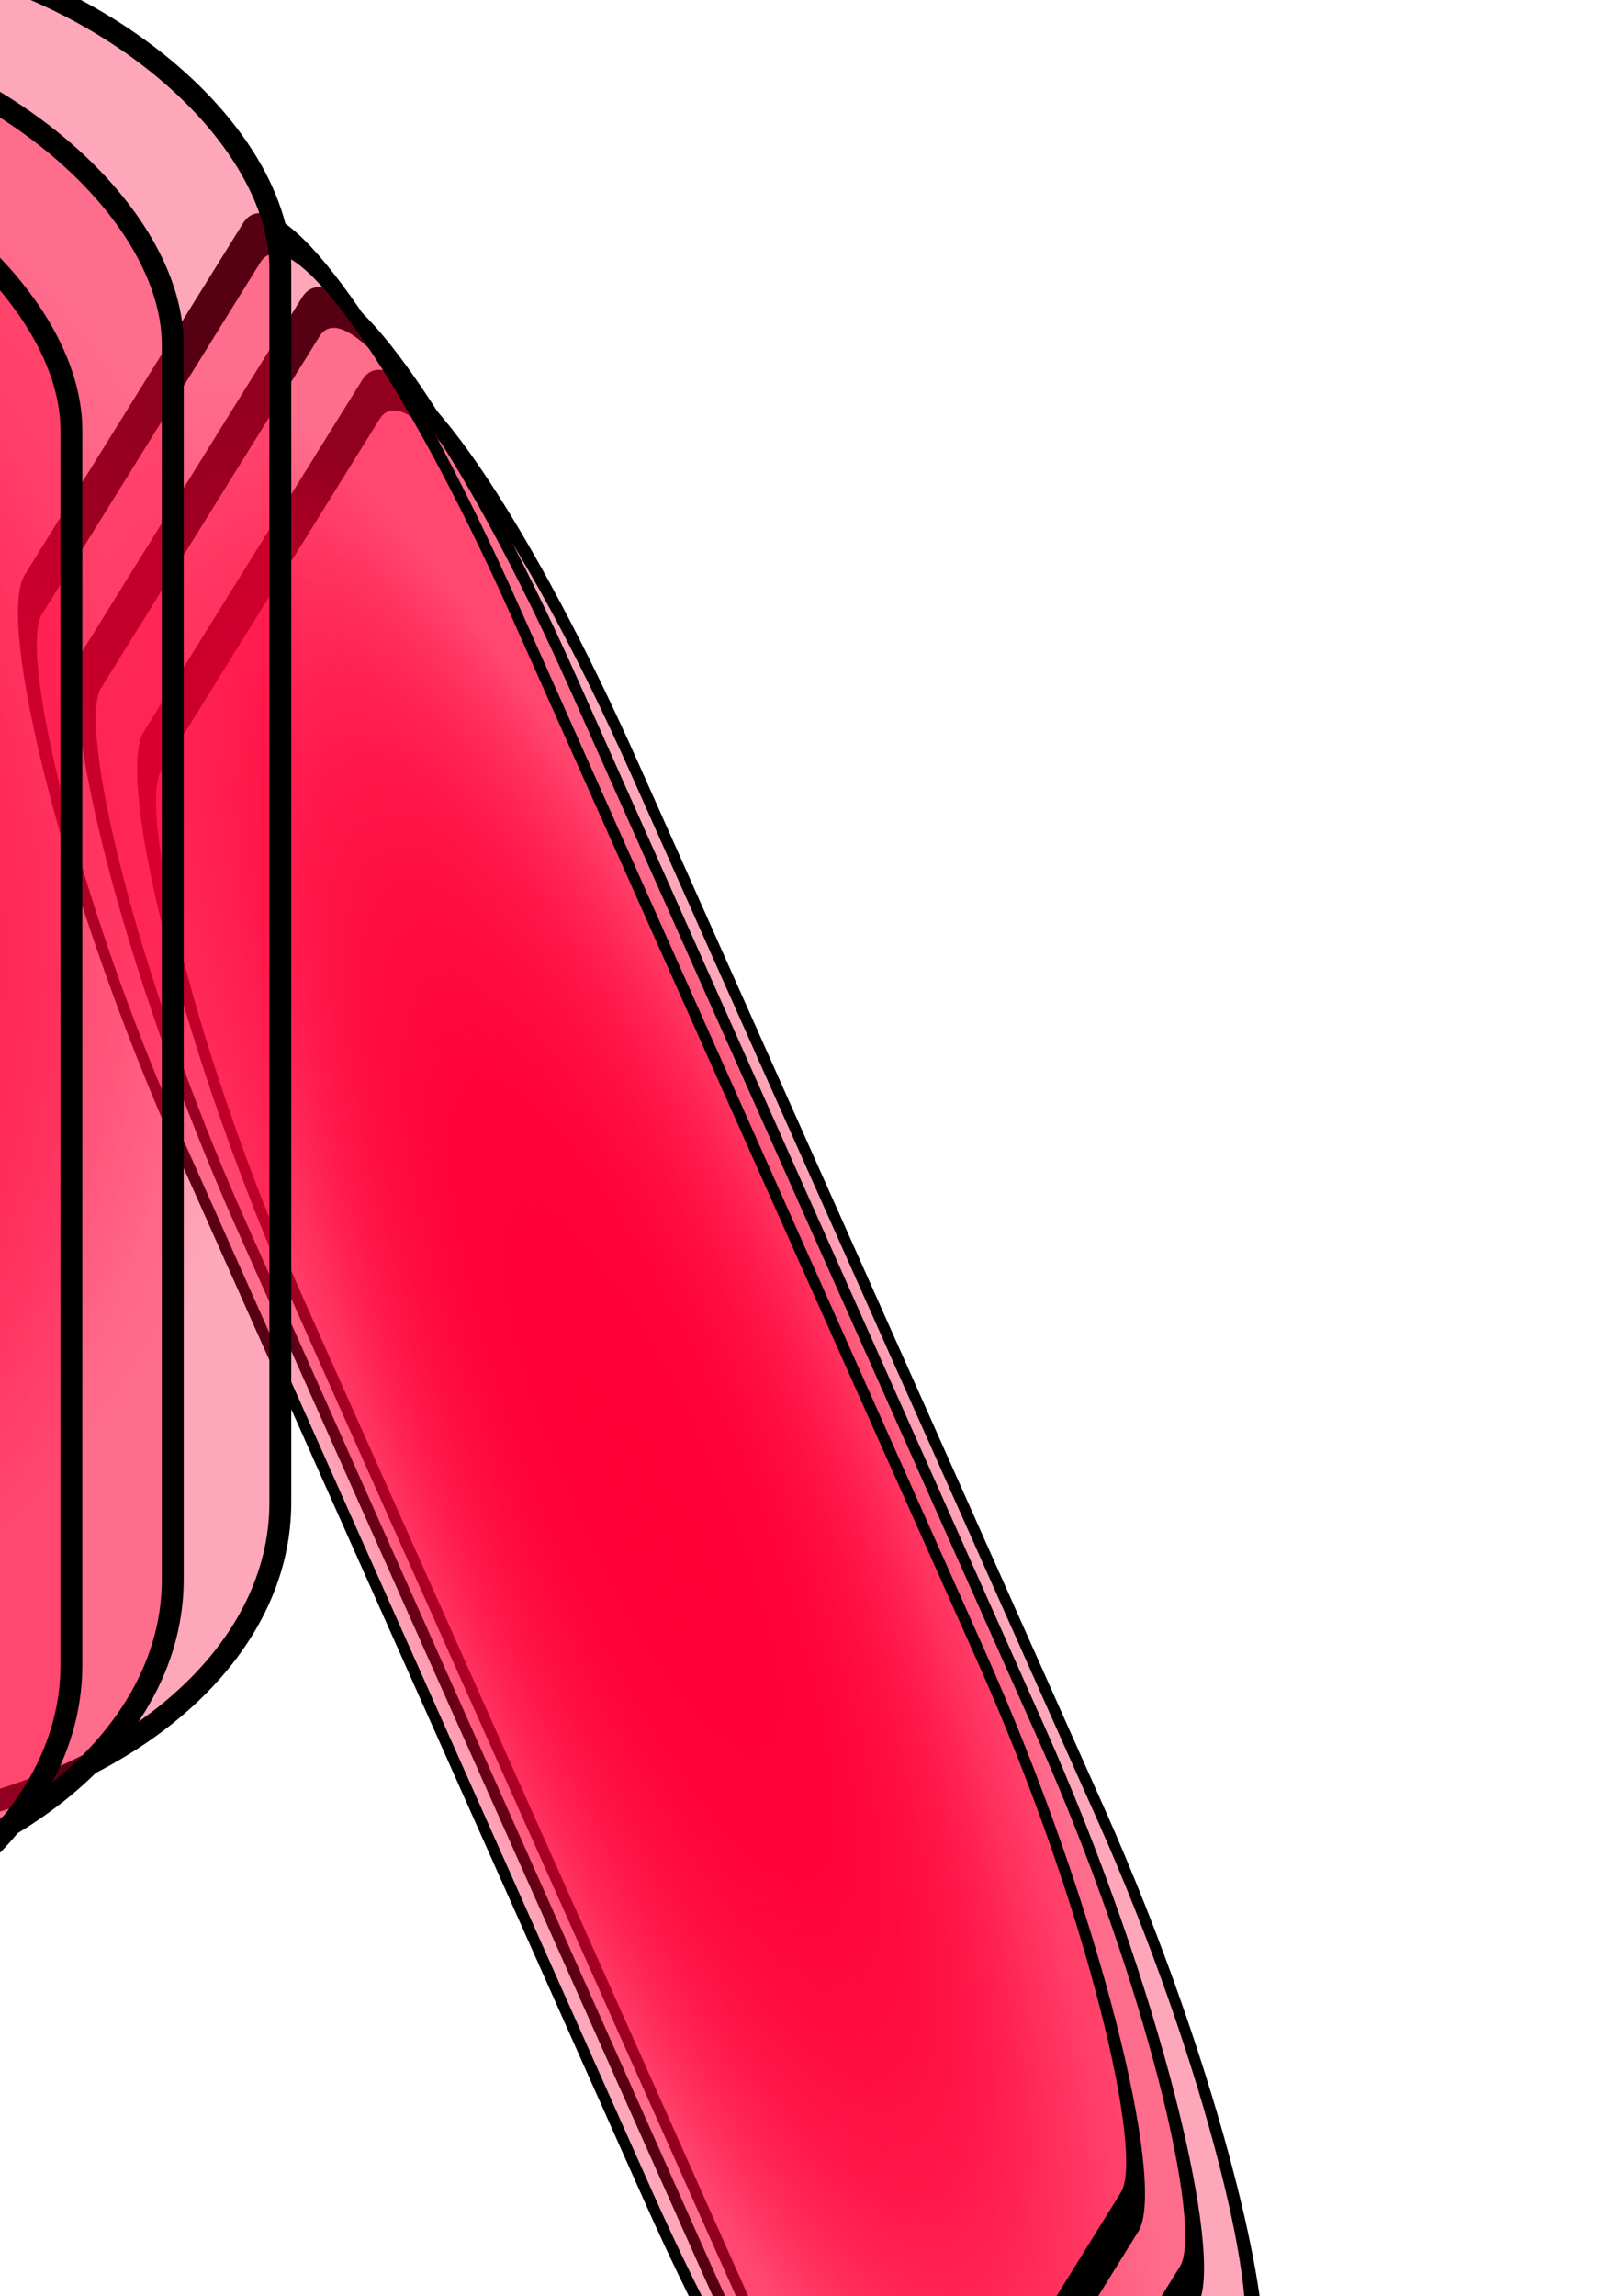 <?xml version="1.0" encoding="UTF-8" standalone="no"?>
<!-- Created with Inkscape (http://www.inkscape.org/) -->

<svg
   xmlns:dc="http://purl.org/dc/elements/1.1/"
   xmlns:cc="http://creativecommons.org/ns#"
   xmlns:rdf="http://www.w3.org/1999/02/22-rdf-syntax-ns#"
   xmlns:svg="http://www.w3.org/2000/svg"
   xmlns="http://www.w3.org/2000/svg"
   xmlns:xlink="http://www.w3.org/1999/xlink"
   xmlns:sodipodi="http://sodipodi.sourceforge.net/DTD/sodipodi-0.dtd"
   xmlns:inkscape="http://www.inkscape.org/namespaces/inkscape"
   width="524.409"
   height="744.094"
   id="svg4507"
   version="1.1"
   inkscape:version="0.48.2 r9819"
   sodipodi:docname="Nový dokument 8">
  <defs
     id="defs4509">
    <linearGradient
       id="linearGradient6604">
      <stop
         style="stop-color:#0fff00;stop-opacity:1;"
         offset="0"
         id="stop6606" />
      <stop
         style="stop-color:#ff0037;stop-opacity:0;"
         offset="1"
         id="stop6608" />
    </linearGradient>
    <linearGradient
       id="linearGradient6596">
      <stop
         style="stop-color:#009aff;stop-opacity:1;"
         offset="0"
         id="stop6598" />
      <stop
         style="stop-color:#ff0037;stop-opacity:0;"
         offset="1"
         id="stop6600" />
    </linearGradient>
    <pattern
       inkscape:stockid="Stripes 1:1 white"
       id="Strips1_1white"
       patternTransform="translate(0,0) scale(10,10)"
       height="1"
       width="2"
       patternUnits="userSpaceOnUse"
       inkscape:collect="always">
      <rect
         id="rect5857"
         height="2"
         width="1"
         y="-0.5"
         x="0"
         style="fill:white;stroke:none" />
    </pattern>
    <linearGradient
       id="linearGradient5119">
      <stop
         style="stop-color:#ff0037;stop-opacity:1;"
         offset="0"
         id="stop5121" />
      <stop
         style="stop-color:#ff0037;stop-opacity:0.346;"
         offset="1"
         id="stop5123" />
    </linearGradient>
    <radialGradient
       inkscape:collect="always"
       xlink:href="#linearGradient5119"
       id="radialGradient5125"
       cx="-228.571"
       cy="786.648"
       fx="-228.571"
       fy="786.648"
       r="332.115"
       gradientTransform="matrix(1,0,0,0.931,153.714,-191.575)"
       gradientUnits="userSpaceOnUse" />
    <radialGradient
       inkscape:collect="always"
       xlink:href="#linearGradient6596"
       id="radialGradient6602"
       cx="-849.738"
       cy="-172.568"
       fx="-849.738"
       fy="-172.568"
       r="48.111"
       gradientTransform="matrix(1,0,0,0.951,0,-8.527)"
       gradientUnits="userSpaceOnUse" />
    <radialGradient
       inkscape:collect="always"
       xlink:href="#linearGradient6604"
       id="radialGradient6614"
       cx="-849.738"
       cy="-172.568"
       fx="-849.738"
       fy="-172.568"
       r="48.111"
       gradientTransform="matrix(1,0,0,0.951,0,-8.527)"
       gradientUnits="userSpaceOnUse" />
    <radialGradient
       inkscape:collect="always"
       xlink:href="#linearGradient6596"
       id="radialGradient6685"
       gradientUnits="userSpaceOnUse"
       gradientTransform="matrix(1,0,0,0.951,0,-8.527)"
       cx="-849.738"
       cy="-172.568"
       fx="-849.738"
       fy="-172.568"
       r="48.111" />
    <radialGradient
       inkscape:collect="always"
       xlink:href="#linearGradient6604"
       id="radialGradient6687"
       gradientUnits="userSpaceOnUse"
       gradientTransform="matrix(1,0,0,0.951,0,-8.527)"
       cx="-849.738"
       cy="-172.568"
       fx="-849.738"
       fy="-172.568"
       r="48.111" />
    <radialGradient
       inkscape:collect="always"
       xlink:href="#linearGradient5119"
       id="radialGradient6693"
       gradientUnits="userSpaceOnUse"
       gradientTransform="matrix(1,0,0,0.931,877.143,-360.146)"
       cx="-228.571"
       cy="786.648"
       fx="-228.571"
       fy="786.648"
       r="332.115" />
    <radialGradient
       inkscape:collect="always"
       xlink:href="#linearGradient5119"
       id="radialGradient6695"
       gradientUnits="userSpaceOnUse"
       gradientTransform="matrix(1,0,0,0.931,882.857,299.854)"
       cx="-228.571"
       cy="786.648"
       fx="-228.571"
       fy="786.648"
       r="332.115" />
    <radialGradient
       inkscape:collect="always"
       xlink:href="#linearGradient5119"
       id="radialGradient6703"
       gradientUnits="userSpaceOnUse"
       gradientTransform="matrix(1,0,0,0.931,86,-139.003)"
       cx="-228.571"
       cy="786.648"
       fx="-228.571"
       fy="786.648"
       r="332.115" />
    <radialGradient
       inkscape:collect="always"
       xlink:href="#linearGradient5119"
       id="radialGradient6705"
       gradientUnits="userSpaceOnUse"
       gradientTransform="matrix(1,0,0,0.931,118.857,-166.718)"
       cx="-228.571"
       cy="786.648"
       fx="-228.571"
       fy="786.648"
       r="332.115" />
    <radialGradient
       inkscape:collect="always"
       xlink:href="#linearGradient5119"
       id="radialGradient6725"
       gradientUnits="userSpaceOnUse"
       gradientTransform="matrix(1,0,0,0.931,153.714,-191.575)"
       cx="-228.571"
       cy="786.648"
       fx="-228.571"
       fy="786.648"
       r="332.115" />
    <radialGradient
       inkscape:collect="always"
       xlink:href="#linearGradient5119"
       id="radialGradient6727"
       gradientUnits="userSpaceOnUse"
       gradientTransform="matrix(1,0,0,0.931,118.857,-166.718)"
       cx="-228.571"
       cy="786.648"
       fx="-228.571"
       fy="786.648"
       r="332.115" />
    <radialGradient
       inkscape:collect="always"
       xlink:href="#linearGradient5119"
       id="radialGradient6729"
       gradientUnits="userSpaceOnUse"
       gradientTransform="matrix(1,0,0,0.931,86,-139.003)"
       cx="-228.571"
       cy="786.648"
       fx="-228.571"
       fy="786.648"
       r="332.115" />
    <radialGradient
       inkscape:collect="always"
       xlink:href="#linearGradient5119"
       id="radialGradient6755"
       gradientUnits="userSpaceOnUse"
       gradientTransform="matrix(1,0,0,0.931,153.714,-191.575)"
       cx="-228.571"
       cy="786.648"
       fx="-228.571"
       fy="786.648"
       r="332.115" />
    <radialGradient
       inkscape:collect="always"
       xlink:href="#linearGradient5119"
       id="radialGradient6757"
       gradientUnits="userSpaceOnUse"
       gradientTransform="matrix(1,0,0,0.931,118.857,-166.718)"
       cx="-228.571"
       cy="786.648"
       fx="-228.571"
       fy="786.648"
       r="332.115" />
    <radialGradient
       inkscape:collect="always"
       xlink:href="#linearGradient5119"
       id="radialGradient6759"
       gradientUnits="userSpaceOnUse"
       gradientTransform="matrix(1,0,0,0.931,86,-139.003)"
       cx="-228.571"
       cy="786.648"
       fx="-228.571"
       fy="786.648"
       r="332.115" />
    <radialGradient
       inkscape:collect="always"
       xlink:href="#linearGradient5119"
       id="radialGradient6761"
       gradientUnits="userSpaceOnUse"
       gradientTransform="matrix(1,0,0,0.931,153.714,-191.575)"
       cx="-228.571"
       cy="786.648"
       fx="-228.571"
       fy="786.648"
       r="332.115" />
    <radialGradient
       inkscape:collect="always"
       xlink:href="#linearGradient5119"
       id="radialGradient6763"
       gradientUnits="userSpaceOnUse"
       gradientTransform="matrix(1,0,0,0.931,118.857,-166.718)"
       cx="-228.571"
       cy="786.648"
       fx="-228.571"
       fy="786.648"
       r="332.115" />
    <radialGradient
       inkscape:collect="always"
       xlink:href="#linearGradient5119"
       id="radialGradient6765"
       gradientUnits="userSpaceOnUse"
       gradientTransform="matrix(1,0,0,0.931,86,-139.003)"
       cx="-228.571"
       cy="786.648"
       fx="-228.571"
       fy="786.648"
       r="332.115" />
    <radialGradient
       inkscape:collect="always"
       xlink:href="#linearGradient5119"
       id="radialGradient6779"
       gradientUnits="userSpaceOnUse"
       gradientTransform="matrix(1,0,0,0.931,153.714,-191.575)"
       cx="-228.571"
       cy="786.648"
       fx="-228.571"
       fy="786.648"
       r="332.115" />
    <radialGradient
       inkscape:collect="always"
       xlink:href="#linearGradient5119"
       id="radialGradient6781"
       gradientUnits="userSpaceOnUse"
       gradientTransform="matrix(1,0,0,0.931,118.857,-166.718)"
       cx="-228.571"
       cy="786.648"
       fx="-228.571"
       fy="786.648"
       r="332.115" />
    <radialGradient
       inkscape:collect="always"
       xlink:href="#linearGradient5119"
       id="radialGradient6783"
       gradientUnits="userSpaceOnUse"
       gradientTransform="matrix(1,0,0,0.931,86,-139.003)"
       cx="-228.571"
       cy="786.648"
       fx="-228.571"
       fy="786.648"
       r="332.115" />
    <radialGradient
       inkscape:collect="always"
       xlink:href="#linearGradient5119"
       id="radialGradient6797"
       gradientUnits="userSpaceOnUse"
       gradientTransform="matrix(1,0,0,0.931,153.714,-191.575)"
       cx="-228.571"
       cy="786.648"
       fx="-228.571"
       fy="786.648"
       r="332.115" />
    <radialGradient
       inkscape:collect="always"
       xlink:href="#linearGradient5119"
       id="radialGradient6799"
       gradientUnits="userSpaceOnUse"
       gradientTransform="matrix(1,0,0,0.931,118.857,-166.718)"
       cx="-228.571"
       cy="786.648"
       fx="-228.571"
       fy="786.648"
       r="332.115" />
    <radialGradient
       inkscape:collect="always"
       xlink:href="#linearGradient5119"
       id="radialGradient6801"
       gradientUnits="userSpaceOnUse"
       gradientTransform="matrix(1,0,0,0.931,86,-139.003)"
       cx="-228.571"
       cy="786.648"
       fx="-228.571"
       fy="786.648"
       r="332.115" />
    <radialGradient
       inkscape:collect="always"
       xlink:href="#linearGradient5119"
       id="radialGradient6815"
       gradientUnits="userSpaceOnUse"
       gradientTransform="matrix(1,0,0,0.931,153.714,-191.575)"
       cx="-228.571"
       cy="786.648"
       fx="-228.571"
       fy="786.648"
       r="332.115" />
    <radialGradient
       inkscape:collect="always"
       xlink:href="#linearGradient5119"
       id="radialGradient6817"
       gradientUnits="userSpaceOnUse"
       gradientTransform="matrix(1,0,0,0.931,118.857,-166.718)"
       cx="-228.571"
       cy="786.648"
       fx="-228.571"
       fy="786.648"
       r="332.115" />
    <radialGradient
       inkscape:collect="always"
       xlink:href="#linearGradient5119"
       id="radialGradient6819"
       gradientUnits="userSpaceOnUse"
       gradientTransform="matrix(1,0,0,0.931,86,-139.003)"
       cx="-228.571"
       cy="786.648"
       fx="-228.571"
       fy="786.648"
       r="332.115" />
    <radialGradient
       inkscape:collect="always"
       xlink:href="#linearGradient5119"
       id="radialGradient6833"
       gradientUnits="userSpaceOnUse"
       gradientTransform="matrix(1,0,0,0.931,153.714,-191.575)"
       cx="-228.571"
       cy="786.648"
       fx="-228.571"
       fy="786.648"
       r="332.115" />
    <radialGradient
       inkscape:collect="always"
       xlink:href="#linearGradient5119"
       id="radialGradient6835"
       gradientUnits="userSpaceOnUse"
       gradientTransform="matrix(1,0,0,0.931,118.857,-166.718)"
       cx="-228.571"
       cy="786.648"
       fx="-228.571"
       fy="786.648"
       r="332.115" />
    <radialGradient
       inkscape:collect="always"
       xlink:href="#linearGradient5119"
       id="radialGradient6837"
       gradientUnits="userSpaceOnUse"
       gradientTransform="matrix(1,0,0,0.931,86,-139.003)"
       cx="-228.571"
       cy="786.648"
       fx="-228.571"
       fy="786.648"
       r="332.115" />
    <radialGradient
       inkscape:collect="always"
       xlink:href="#linearGradient5119"
       id="radialGradient6851"
       gradientUnits="userSpaceOnUse"
       gradientTransform="matrix(1,0,0,0.931,153.714,-191.575)"
       cx="-228.571"
       cy="786.648"
       fx="-228.571"
       fy="786.648"
       r="332.115" />
    <radialGradient
       inkscape:collect="always"
       xlink:href="#linearGradient5119"
       id="radialGradient6853"
       gradientUnits="userSpaceOnUse"
       gradientTransform="matrix(1,0,0,0.931,118.857,-166.718)"
       cx="-228.571"
       cy="786.648"
       fx="-228.571"
       fy="786.648"
       r="332.115" />
    <radialGradient
       inkscape:collect="always"
       xlink:href="#linearGradient5119"
       id="radialGradient6855"
       gradientUnits="userSpaceOnUse"
       gradientTransform="matrix(1,0,0,0.931,86,-139.003)"
       cx="-228.571"
       cy="786.648"
       fx="-228.571"
       fy="786.648"
       r="332.115" />
    <radialGradient
       inkscape:collect="always"
       xlink:href="#linearGradient5119"
       id="radialGradient6869"
       gradientUnits="userSpaceOnUse"
       gradientTransform="matrix(1,0,0,0.931,153.714,-191.575)"
       cx="-228.571"
       cy="786.648"
       fx="-228.571"
       fy="786.648"
       r="332.115" />
    <radialGradient
       inkscape:collect="always"
       xlink:href="#linearGradient5119"
       id="radialGradient6871"
       gradientUnits="userSpaceOnUse"
       gradientTransform="matrix(1,0,0,0.931,118.857,-166.718)"
       cx="-228.571"
       cy="786.648"
       fx="-228.571"
       fy="786.648"
       r="332.115" />
    <radialGradient
       inkscape:collect="always"
       xlink:href="#linearGradient5119"
       id="radialGradient6873"
       gradientUnits="userSpaceOnUse"
       gradientTransform="matrix(1,0,0,0.931,86,-139.003)"
       cx="-228.571"
       cy="786.648"
       fx="-228.571"
       fy="786.648"
       r="332.115" />
  </defs>
  <sodipodi:namedview
     id="base"
     pagecolor="#ffffff"
     bordercolor="#666666"
     borderopacity="1.0"
     inkscape:pageopacity="0.0"
     inkscape:pageshadow="2"
     inkscape:zoom="0.24748737"
     inkscape:cx="-512.94089"
     inkscape:cy="44.432281"
     inkscape:document-units="px"
     inkscape:current-layer="layer1"
     showgrid="false"
     inkscape:window-width="1440"
     inkscape:window-height="844"
     inkscape:window-x="-4"
     inkscape:window-y="-4"
     inkscape:window-maximized="1" />
  <g
     inkscape:label="Vrstva 1"
     inkscape:groupmode="layer"
     id="layer1"
     transform="translate(0,-308.268)">
    <g
       transform="matrix(-0.433,0.971,0.177,0.285,-869.299,724.19)"
       id="g6857">
      <g
         id="g6859">
        <g
           id="g6861">
          <rect
             style="fill:url(#radialGradient6869);fill-opacity:1;stroke:#000000;stroke-width:13.034;stroke-linejoin:miter;stroke-miterlimit:4;stroke-opacity:1;stroke-dasharray:none;stroke-dashoffset:0"
             id="rect6863"
             width="657.143"
             height="611.429"
             x="-403.429"
             y="235.219"
             ry="105.714"
             rx="154.286" />
          <rect
             rx="154.286"
             ry="105.714"
             y="260.076"
             x="-438.286"
             height="611.429"
             width="657.143"
             id="rect6865"
             style="fill:url(#radialGradient6871);fill-opacity:1;stroke:#000000;stroke-width:13.034;stroke-linejoin:miter;stroke-miterlimit:4;stroke-opacity:1;stroke-dasharray:none;stroke-dashoffset:0" />
          <rect
             style="fill:url(#radialGradient6873);fill-opacity:1;stroke:#000000;stroke-width:13.034;stroke-linejoin:miter;stroke-miterlimit:4;stroke-opacity:1;stroke-dasharray:none;stroke-dashoffset:0"
             id="rect6867"
             width="657.143"
             height="611.429"
             x="-471.143"
             y="287.791"
             ry="105.714"
             rx="154.286" />
        </g>
      </g>
    </g>
    <g
       id="g6839"
       transform="matrix(-0.305,0.303,0.611,1.968,-380.989,494.005)">
      <g
         id="g6841">
        <g
           id="g6843">
          <rect
             rx="154.286"
             ry="105.714"
             y="235.219"
             x="-403.429"
             height="611.429"
             width="657.143"
             id="rect6845"
             style="fill:url(#radialGradient6851);fill-opacity:1;stroke:#000000;stroke-width:7.999;stroke-linejoin:miter;stroke-miterlimit:4;stroke-opacity:1;stroke-dasharray:none;stroke-dashoffset:0" />
          <rect
             style="fill:url(#radialGradient6853);fill-opacity:1;stroke:#000000;stroke-width:7.999;stroke-linejoin:miter;stroke-miterlimit:4;stroke-opacity:1;stroke-dasharray:none;stroke-dashoffset:0"
             id="rect6847"
             width="657.143"
             height="611.429"
             x="-438.286"
             y="260.076"
             ry="105.714"
             rx="154.286" />
          <rect
             rx="154.286"
             ry="105.714"
             y="287.791"
             x="-471.143"
             height="611.429"
             width="657.143"
             id="rect6849"
             style="fill:url(#radialGradient6855);fill-opacity:1;stroke:#000000;stroke-width:7.999;stroke-linejoin:miter;stroke-miterlimit:4;stroke-opacity:1;stroke-dasharray:none;stroke-dashoffset:0" />
        </g>
      </g>
    </g>
    <g
       transform="matrix(0.305,0.303,-0.611,1.968,-231.502,498.046)"
       id="g6731">
      <g
         id="g6733">
        <g
           id="g6735">
          <rect
             style="fill:url(#radialGradient6761);fill-opacity:1;stroke:#000000;stroke-width:7.999;stroke-linejoin:miter;stroke-miterlimit:4;stroke-opacity:1;stroke-dasharray:none;stroke-dashoffset:0"
             id="rect6737"
             width="657.143"
             height="611.429"
             x="-403.429"
             y="235.219"
             ry="105.714"
             rx="154.286" />
          <rect
             rx="154.286"
             ry="105.714"
             y="260.076"
             x="-438.286"
             height="611.429"
             width="657.143"
             id="rect6739"
             style="fill:url(#radialGradient6763);fill-opacity:1;stroke:#000000;stroke-width:7.999;stroke-linejoin:miter;stroke-miterlimit:4;stroke-opacity:1;stroke-dasharray:none;stroke-dashoffset:0" />
          <rect
             style="fill:url(#radialGradient6765);fill-opacity:1;stroke:#000000;stroke-width:7.999;stroke-linejoin:miter;stroke-miterlimit:4;stroke-opacity:1;stroke-dasharray:none;stroke-dashoffset:0"
             id="rect6741"
             width="657.143"
             height="611.429"
             x="-471.143"
             y="287.791"
             ry="105.714"
             rx="154.286" />
        </g>
      </g>
    </g>
    <g
       id="g6803"
       transform="matrix(0.433,0.971,-0.177,0.285,355.249,732.272)">
      <g
         id="g6805">
        <g
           id="g6807">
          <rect
             rx="154.286"
             ry="105.714"
             y="235.219"
             x="-403.429"
             height="611.429"
             width="657.143"
             id="rect6809"
             style="fill:url(#radialGradient6815);fill-opacity:1;stroke:#000000;stroke-width:13.034;stroke-linejoin:miter;stroke-miterlimit:4;stroke-opacity:1;stroke-dasharray:none;stroke-dashoffset:0" />
          <rect
             style="fill:url(#radialGradient6817);fill-opacity:1;stroke:#000000;stroke-width:13.034;stroke-linejoin:miter;stroke-miterlimit:4;stroke-opacity:1;stroke-dasharray:none;stroke-dashoffset:0"
             id="rect6811"
             width="657.143"
             height="611.429"
             x="-438.286"
             y="260.076"
             ry="105.714"
             rx="154.286" />
          <rect
             rx="154.286"
             ry="105.714"
             y="287.791"
             x="-471.143"
             height="611.429"
             width="657.143"
             id="rect6813"
             style="fill:url(#radialGradient6819);fill-opacity:1;stroke:#000000;stroke-width:13.034;stroke-linejoin:miter;stroke-miterlimit:4;stroke-opacity:1;stroke-dasharray:none;stroke-dashoffset:0" />
        </g>
      </g>
    </g>
    <g
       id="g5075"
       transform="translate(522.857,-237.143)">
      <g
         id="g6671"
         transform="translate(-605.714,-102.857)">
        <g
           id="g6658">
          <g
             id="g6646">
            <g
               id="g6635">
              <g
                 id="g6625">
                <g
                   id="g6616">
                  <path
                     transform="translate(505.714,91.429)"
                     sodipodi:type="arc"
                     style="fill:#ff00ff;fill-opacity:1;stroke:#000000;stroke-width:7.087;stroke-linejoin:round;stroke-miterlimit:4;stroke-opacity:1;stroke-dasharray:none;stroke-dashoffset:0"
                     id="path4519"
                     sodipodi:cx="-702.85712"
                     sodipodi:cy="258.07648"
                     sodipodi:rx="277.14285"
                     sodipodi:ry="277.14285"
                     d="m -425.714,258.076 c 0,153.062 -124.081,277.143 -277.143,277.143 -153.062,0 -277.143,-124.081 -277.143,-277.143 0,-153.062 124.081,-277.143 277.143,-277.143 153.062,0 277.143,124.081 277.143,277.143 z" />
                  <path
                     transform="translate(505.714,91.429)"
                     d="m -425.714,258.076 c 0,153.062 -124.081,277.143 -277.143,277.143 -153.062,0 -277.143,-124.081 -277.143,-277.143 0,-153.062 124.081,-277.143 277.143,-277.143 153.062,0 277.143,124.081 277.143,277.143 z"
                     sodipodi:ry="277.14285"
                     sodipodi:rx="277.14285"
                     sodipodi:cy="258.07648"
                     sodipodi:cx="-702.85712"
                     id="path4521"
                     style="fill:#ff00ff;fill-opacity:1;stroke:#000000;stroke-width:7.087;stroke-linejoin:round;stroke-miterlimit:4;stroke-opacity:1;stroke-dasharray:none;stroke-dashoffset:0"
                     sodipodi:type="arc" />
                  <path
                     d="m -425.714,258.076 c 0,153.062 -124.081,277.143 -277.143,277.143 -153.062,0 -277.143,-124.081 -277.143,-277.143 0,-153.062 124.081,-277.143 277.143,-277.143 153.062,0 277.143,124.081 277.143,277.143 z"
                     sodipodi:ry="277.14285"
                     sodipodi:rx="277.14285"
                     sodipodi:cy="258.07648"
                     sodipodi:cx="-702.85712"
                     id="path4517"
                     style="fill:#ff00ff;fill-opacity:1;stroke:#000000;stroke-width:7.087;stroke-linejoin:round;stroke-miterlimit:4;stroke-opacity:1;stroke-dasharray:none;stroke-dashoffset:0"
                     sodipodi:type="arc"
                     transform="translate(505.714,91.429)" />
                  <path
                     transform="translate(551.429,419.696)"
                     d="m -854.286,-170.191 c 1.719,2.149 -2.048,3.377 -3.571,2.857 -4.127,-1.41 -4.205,-6.906 -2.143,-10 3.689,-5.535 11.651,-5.347 16.429,-1.429 7.011,5.75 6.531,16.464 0.714,22.857 -7.752,8.521 -21.302,7.733 -29.286,1e-5 -10.047,-9.731 -8.944,-26.151 0.714,-35.714 11.698,-11.583 31.006,-10.162 42.143,1.429 13.124,13.659 11.383,35.866 -2.143,48.571 -15.616,14.669 -40.728,12.606 -55,-2.857 -16.216,-17.57 -13.83,-45.593 3.571,-61.429 19.522,-17.765 50.459,-15.056 67.857,4.286 19.316,21.473 16.283,55.325 -5,74.286"
                     sodipodi:t0="0"
                     sodipodi:argument="-17.953501"
                     sodipodi:radius="54.883923"
                     sodipodi:revolution="3"
                     sodipodi:expansion="1"
                     sodipodi:cy="-170.19124"
                     sodipodi:cx="-854.28571"
                     id="path4525"
                     style="fill:url(#radialGradient6685);fill-opacity:1;stroke:#000000;stroke-width:1px;stroke-linecap:butt;stroke-linejoin:miter;stroke-opacity:1"
                     sodipodi:type="spiral" />
                  <path
                     sodipodi:type="spiral"
                     style="fill:url(#radialGradient6687);fill-opacity:1;stroke:#000000;stroke-width:1px;stroke-linecap:butt;stroke-linejoin:miter;stroke-opacity:1"
                     id="path4538"
                     sodipodi:cx="-854.28571"
                     sodipodi:cy="-170.19124"
                     sodipodi:expansion="1"
                     sodipodi:revolution="3"
                     sodipodi:radius="54.883923"
                     sodipodi:argument="-17.953501"
                     sodipodi:t0="0"
                     d="m -854.286,-170.191 c 1.719,2.149 -2.048,3.377 -3.571,2.857 -4.127,-1.41 -4.205,-6.906 -2.143,-10 3.689,-5.535 11.651,-5.347 16.429,-1.429 7.011,5.75 6.531,16.464 0.714,22.857 -7.752,8.521 -21.302,7.733 -29.286,1e-5 -10.047,-9.731 -8.944,-26.151 0.714,-35.714 11.698,-11.583 31.006,-10.162 42.143,1.429 13.124,13.659 11.383,35.866 -2.143,48.571 -15.616,14.669 -40.728,12.606 -55,-2.857 -16.216,-17.57 -13.83,-45.593 3.571,-61.429 19.522,-17.765 50.459,-15.056 67.857,4.286 19.316,21.473 16.283,55.325 -5,74.286"
                     transform="translate(731.429,413.982)" />
                  <rect
                     ry="0"
                     rx="0"
                     y="452.362"
                     x="-325.714"
                     height="42.857"
                     width="251.429"
                     id="rect4542"
                     style="fill:url(#Strips1_1white);fill-opacity:1;stroke:#000000;stroke-width:7.087;stroke-linejoin:round;stroke-miterlimit:4;stroke-opacity:1;stroke-dasharray:none;stroke-dashoffset:0" />
                  <rect
                     transform="matrix(0.03,1,-1,0.004,0,0)"
                     style="fill:#e6e6e6;fill-opacity:1;stroke:#000000;stroke-width:7.088;stroke-linejoin:round;stroke-miterlimit:4;stroke-opacity:1;stroke-dasharray:none;stroke-dashoffset:0"
                     id="rect4544"
                     width="94.615"
                     height="42.855"
                     x="307.162"
                     y="192.102"
                     rx="0"
                     ry="0" />
                </g>
              </g>
            </g>
          </g>
        </g>
      </g>
    </g>
    <g
       id="g6718"
       transform="translate(-162.857,54.286)">
      <g
         id="g6712">
        <g
           id="g6707">
          <rect
             rx="154.286"
             ry="105.714"
             y="235.219"
             x="-403.429"
             height="611.429"
             width="657.143"
             id="rect5117"
             style="fill:url(#radialGradient6725);fill-opacity:1;stroke:#000000;stroke-width:7.087;stroke-linejoin:miter;stroke-miterlimit:4;stroke-opacity:1;stroke-dasharray:none;stroke-dashoffset:0" />
          <rect
             style="fill:url(#radialGradient6727);fill-opacity:1;stroke:#000000;stroke-width:7.087;stroke-linejoin:miter;stroke-miterlimit:4;stroke-opacity:1;stroke-dasharray:none;stroke-dashoffset:0"
             id="rect6697"
             width="657.143"
             height="611.429"
             x="-438.286"
             y="260.076"
             ry="105.714"
             rx="154.286" />
          <rect
             rx="154.286"
             ry="105.714"
             y="287.791"
             x="-471.143"
             height="611.429"
             width="657.143"
             id="rect6699"
             style="fill:url(#radialGradient6729);fill-opacity:1;stroke:#000000;stroke-width:7.087;stroke-linejoin:miter;stroke-miterlimit:4;stroke-opacity:1;stroke-dasharray:none;stroke-dashoffset:0" />
        </g>
      </g>
    </g>
  </g>
</svg>
